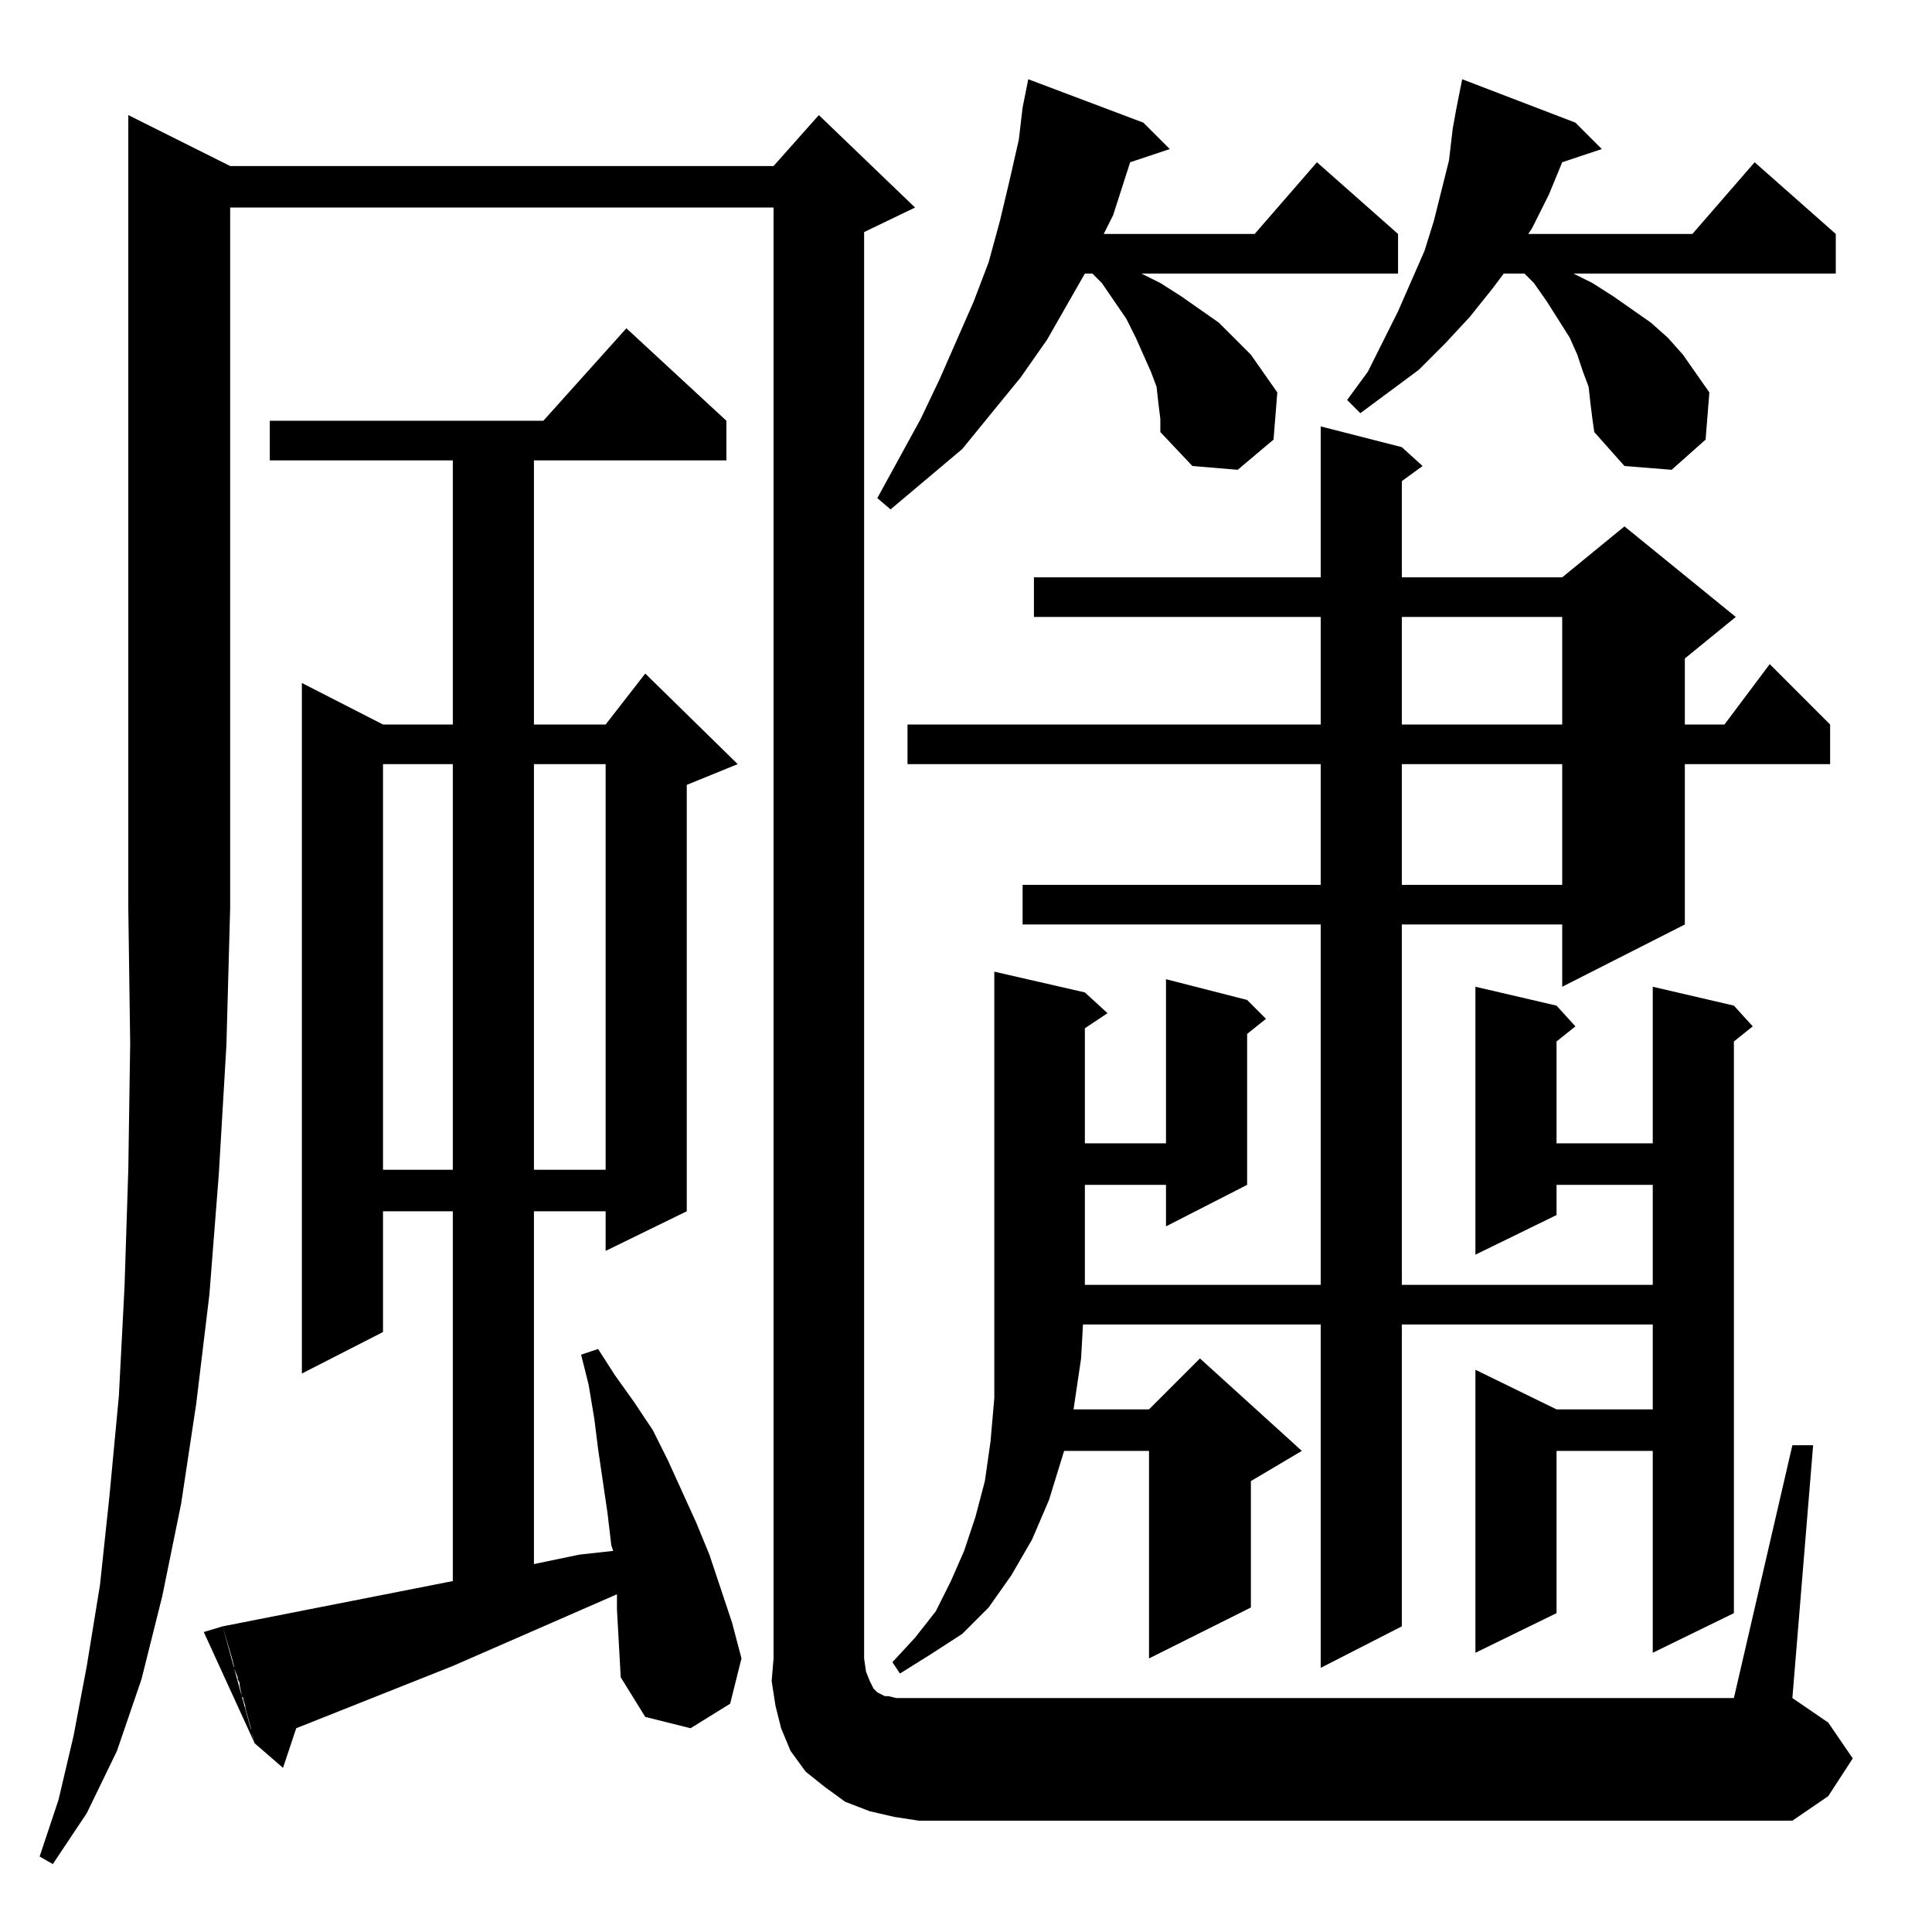 <?xml version="1.0" standalone="no"?>
<!DOCTYPE svg PUBLIC "-//W3C//DTD SVG 1.1//EN" "http://www.w3.org/Graphics/SVG/1.1/DTD/svg11.dtd" >
<svg xmlns="http://www.w3.org/2000/svg" xmlns:xlink="http://www.w3.org/1999/xlink" version="1.1" viewBox="0 -144 1024 1024">
  <g transform="matrix(1 0 0 -1 0 880)">
   <path fill="currentColor"
d="M122 543l-2 -73l-4 -68l-5 -64l-7 -58l-8 -53l-10 -49l-11 -44l-13 -38l-16 -33l-18 -27l-7 4l10 30l8 34l7 37l7 43l5 47l5 53l3 58l2 62l1 67l-1 72h54zM410 914h-288v-371h-54v420l54 -27h288l24 27l51 -49l-27 -13v-756l1 -7l2 -5l2 -4l2 -2l2 -1l2 -1h2l4 -1h444
l31 134h11l-11 -134l19 -13l13 -19l-13 -20l-19 -13h-463l-13 2l-13 3l-13 5l-11 8l-10 8l-8 11l-5 12l-3 12l-2 13l1 12v769zM123 145l-5 17l61 12l61 12v196h-37v-64l-43 -22v366l43 -22h37v140h-97v21h145l44 49l53 -49v-21h-102v-140h38l21 27l49 -48l-27 -11v-226
l-43 -21v21h-38v-187l24 5l18 2l-1 3l-2 17l-5 34l-2 16l-3 18l-4 16l9 3l9 -14l10 -14l10 -15l8 -16l15 -33l7 -17l12 -36l5 -19l-6 -24l-21 -13l-24 6l-13 21l-2 36v8l-87 -38l-83 -33l-7 -21l-15 13l-1 4l-1 3v1l-3 11v1l-1 3v1l-1 1v1l-1 5v1l-1 2v1l-2 5v1zM118 162
l17 -62l-27 59zM527 509l48 -11l12 -11l-12 -8v-61h43v87l43 -11l10 -10l-10 -8v-80l-43 -22v22h-43v-53h125v191h-158v21h158v64h-219v21h219v57h-152v21h152v80l43 -11l11 -10l-11 -8v-51h85l33 27l59 -48l-27 -22v-35h21l24 32l32 -32v-21h-77v-85l-65 -33v33h-85v-191
h133v53h-51v-16l-43 -21v142l43 -10l10 -11l-10 -8v-54h51v83l43 -10l10 -11l-10 -8v-303l-43 -21v107h-51v-86l-43 -21v150l43 -21h51v45h-133v-160l-43 -22v182h-126l-1 -18l-4 -27h40l27 27l54 -49l-27 -16v-67l-54 -27v110h-45l-8 -26l-9 -21l-11 -19l-12 -17l-14 -14
l-17 -11l-16 -10l-4 6l12 13l11 14l8 16l7 16l6 18l5 19l3 21l2 23v24v26v176zM240 619h-37v-215h37v215zM321 619h-38v-215h38v215zM828 619h-85v-64h85v64zM828 697h-85v-57h85v57zM615 802l-1 8l-1 9l-3 8l-8 18l-5 10l-13 19l-5 5h-4l-20 -35l-14 -20l-31 -38l-19 -16
l-19 -16l-7 6l23 42l10 21l18 41l8 21l6 22l5 21l5 22l2 17l3 15l61 -23l14 -14l-21 -7l-9 -28l-5 -10h80l33 38l43 -38v-21h-136l10 -5l11 -7l10 -7l10 -7l8 -8l9 -9l14 -20l-2 -25l-19 -16l-24 2l-17 18v7zM844 802l-1 8l-1 9l-3 8l-3 9l-4 9l-12 19l-7 10l-5 5h-11l-6 -8
l-12 -15l-13 -14l-14 -14l-31 -23l-7 7l11 15l16 32l14 32l5 16l4 16l4 16l2 17l2 11l3 15l60 -23l14 -14l-21 -7l-7 -17l-9 -18l-2 -3h87l33 38l43 -38v-21h-139l10 -5l11 -7l10 -7l10 -7l9 -8l8 -9l7 -10l7 -10l-2 -25l-18 -16l-25 2l-16 18z" />
  </g>

</svg>
